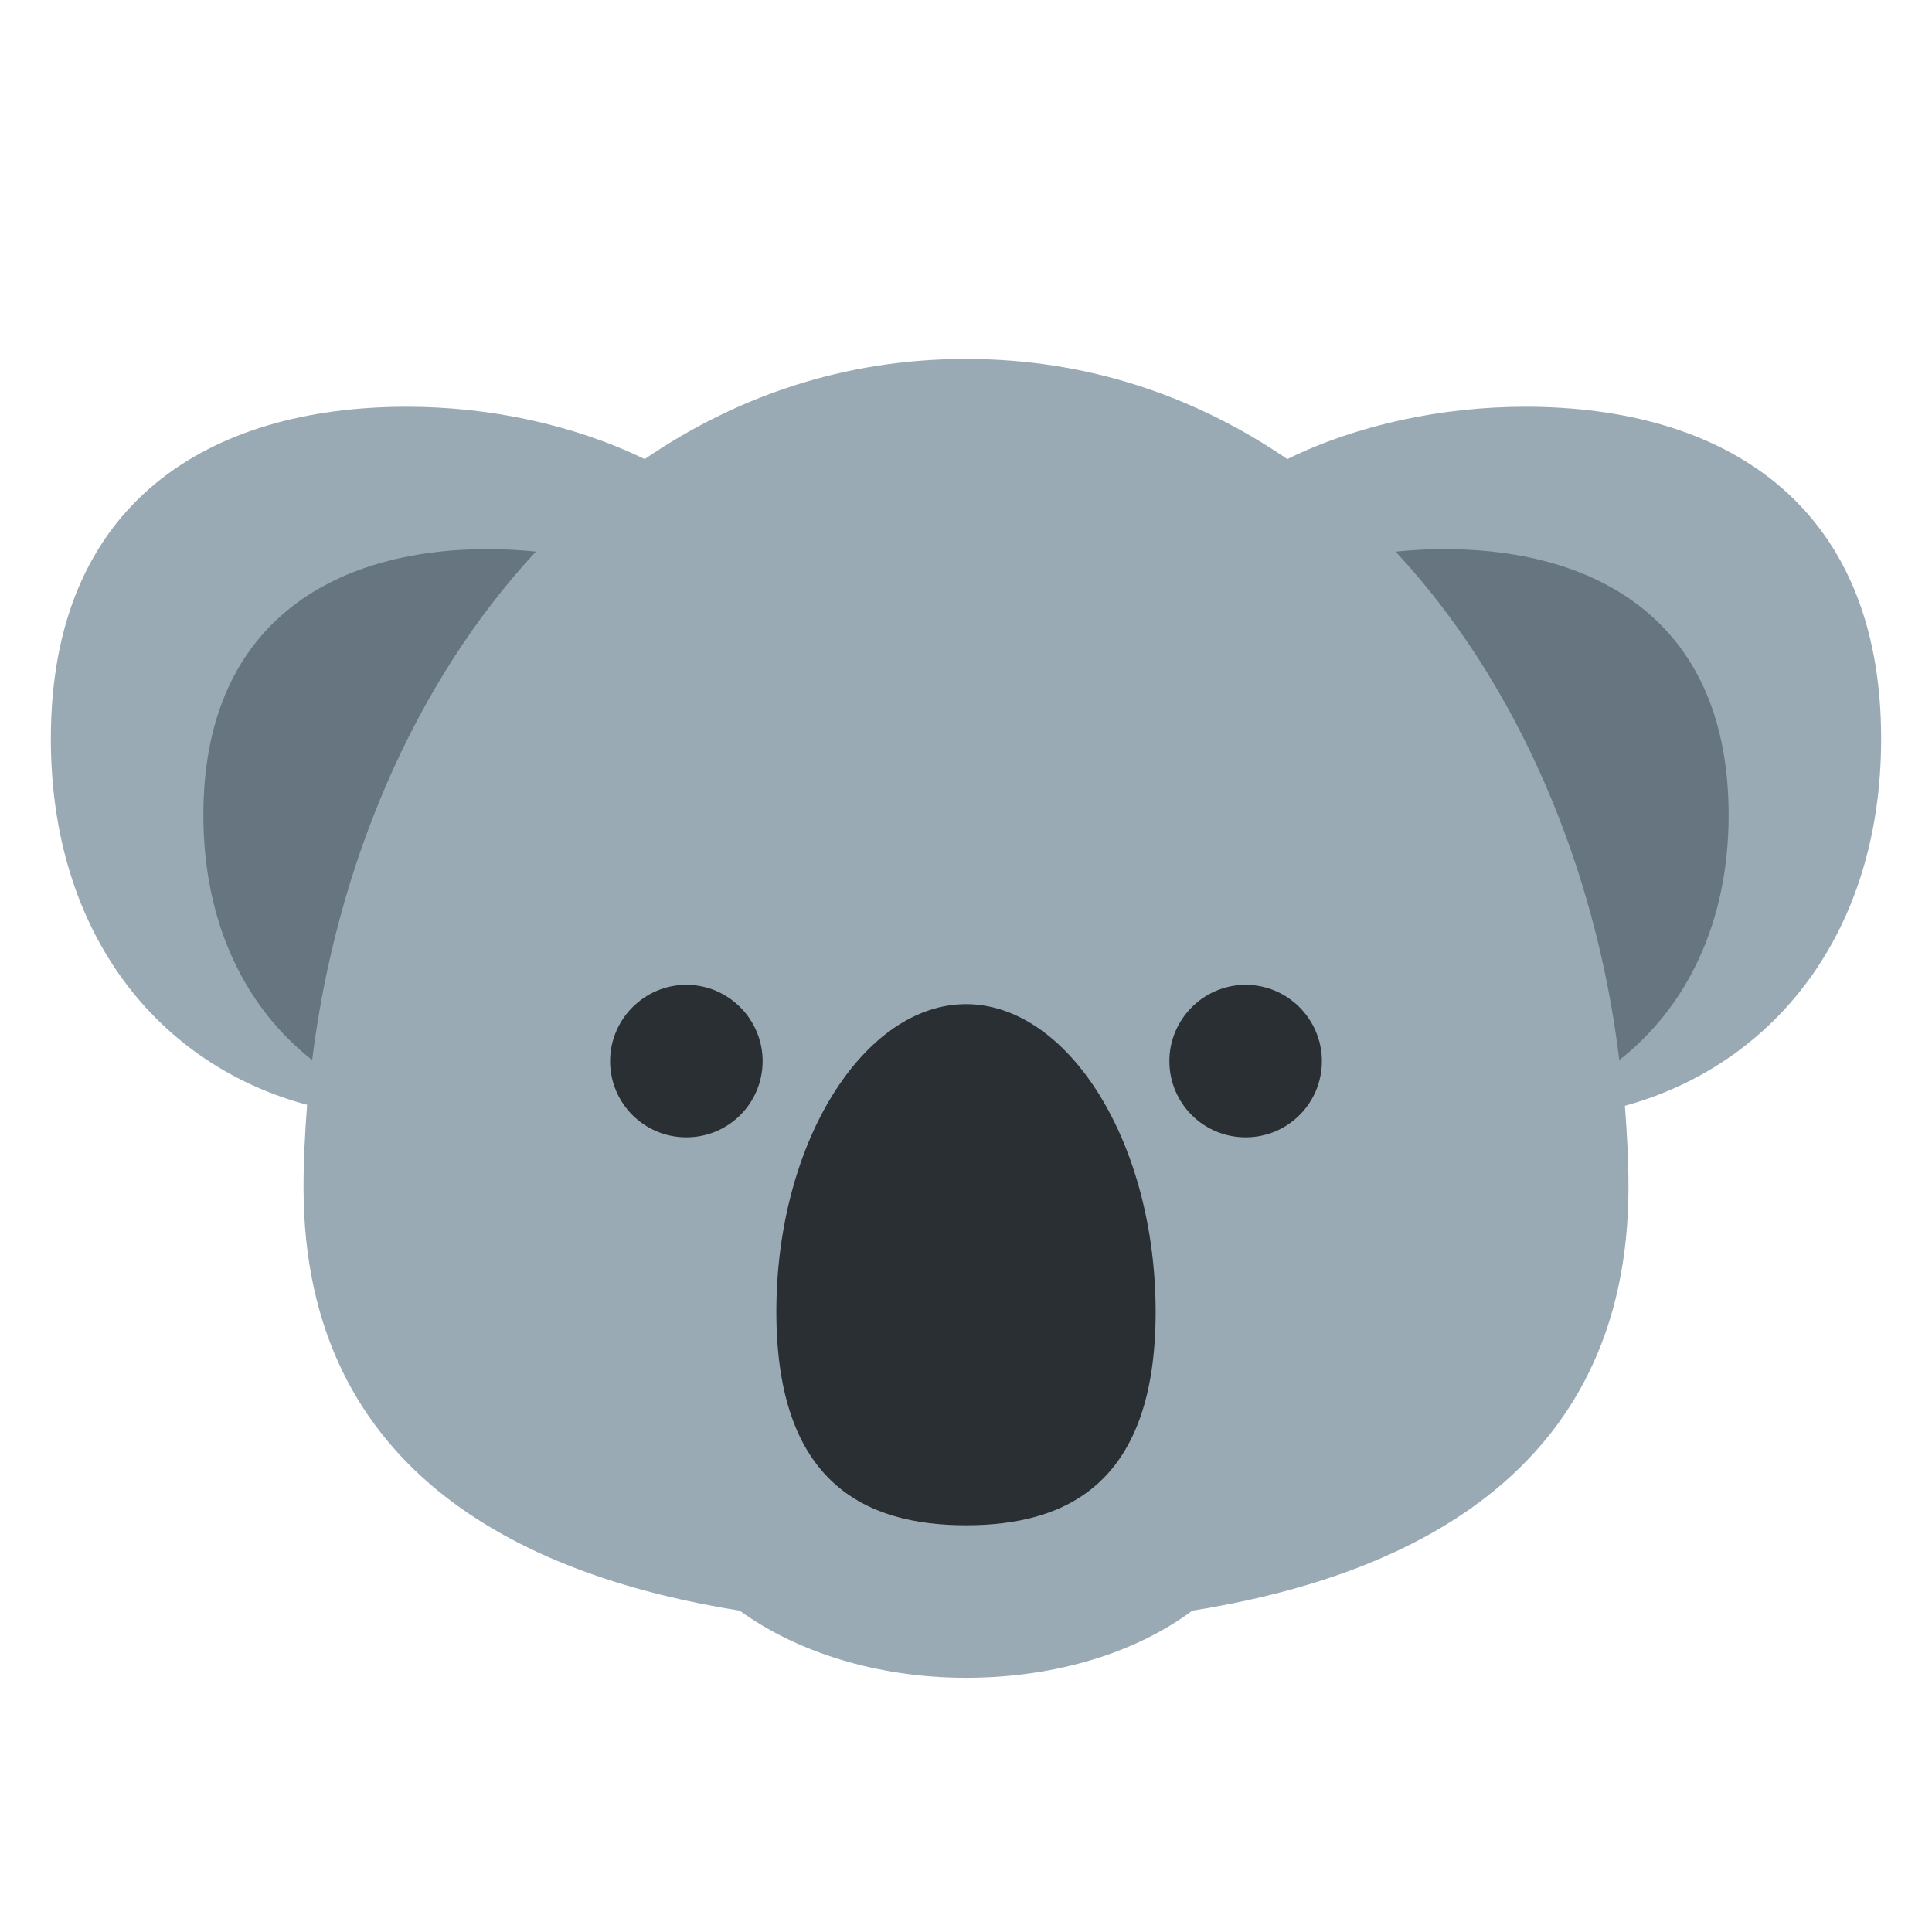 <svg xmlns="http://www.w3.org/2000/svg" viewBox="0 0 47.5 47.5" enable-background="new 0 0 47.5 47.5"><defs><clipPath id="a"><path d="M0 38h38V0H0v38z"/></clipPath></defs><g><g><g clip-path="url(#a)" transform="matrix(1.25 0 0 -1.25 0 47.5)"><g><path fill="#99aab5" d="M37 23.47c0 4.66-3.13 6.53-7 6.53-1.62 0-3.3-.35-4.68-1.03-1.8 1.23-3.92 1.97-6.32 1.97-2.4 0-4.52-.74-6.32-1.97C11.28 29.65 9.62 30 8 30c-3.87 0-7-1.87-7-6.53 0-3.85 2.13-6.42 5.04-7.2-.04-.55-.07-1.08-.07-1.62 0-5.73 4.52-7.68 8.58-8.33C15.65 5.52 17.23 5 19 5s3.35.5 4.45 1.32c4.06.65 8.58 2.6 8.58 8.33 0 .54-.03 1.07-.07 1.6 2.9.8 5.04 3.37 5.04 7.22"/></g><g><path fill="#66757f" d="M10.55 27.15c-.3.03-.63.05-.95.05-3.1 0-5.6-1.5-5.6-5.23 0-2.15.84-3.8 2.14-4.82.47 3.8 2 7.42 4.4 10"/></g><g><path fill="#66757f" d="M28.4 27.2c-.32 0-.64-.02-.95-.05 2.4-2.58 3.94-6.2 4.4-10 1.3 1.02 2.15 2.67 2.15 4.82 0 3.74-2.5 5.23-5.6 5.23"/></g><g><path fill="#292f33" d="M22.73 12.2C22.73 8.84 21 8 19 8s-3.73.85-3.73 4.2c0 3.34 1.73 6.05 3.73 6.05s3.73-2.7 3.73-6.06"/></g><g><path fill="#292f33" d="M15 17.13c0-.83-.67-1.5-1.5-1.5s-1.5.67-1.5 1.5c0 .82.67 1.5 1.5 1.5s1.5-.68 1.5-1.5"/></g><g><path fill="#292f33" d="M26 17.13c0-.83-.67-1.5-1.5-1.5s-1.5.67-1.5 1.5c0 .82.67 1.5 1.5 1.5s1.5-.68 1.5-1.5"/></g></g></g></g></svg>